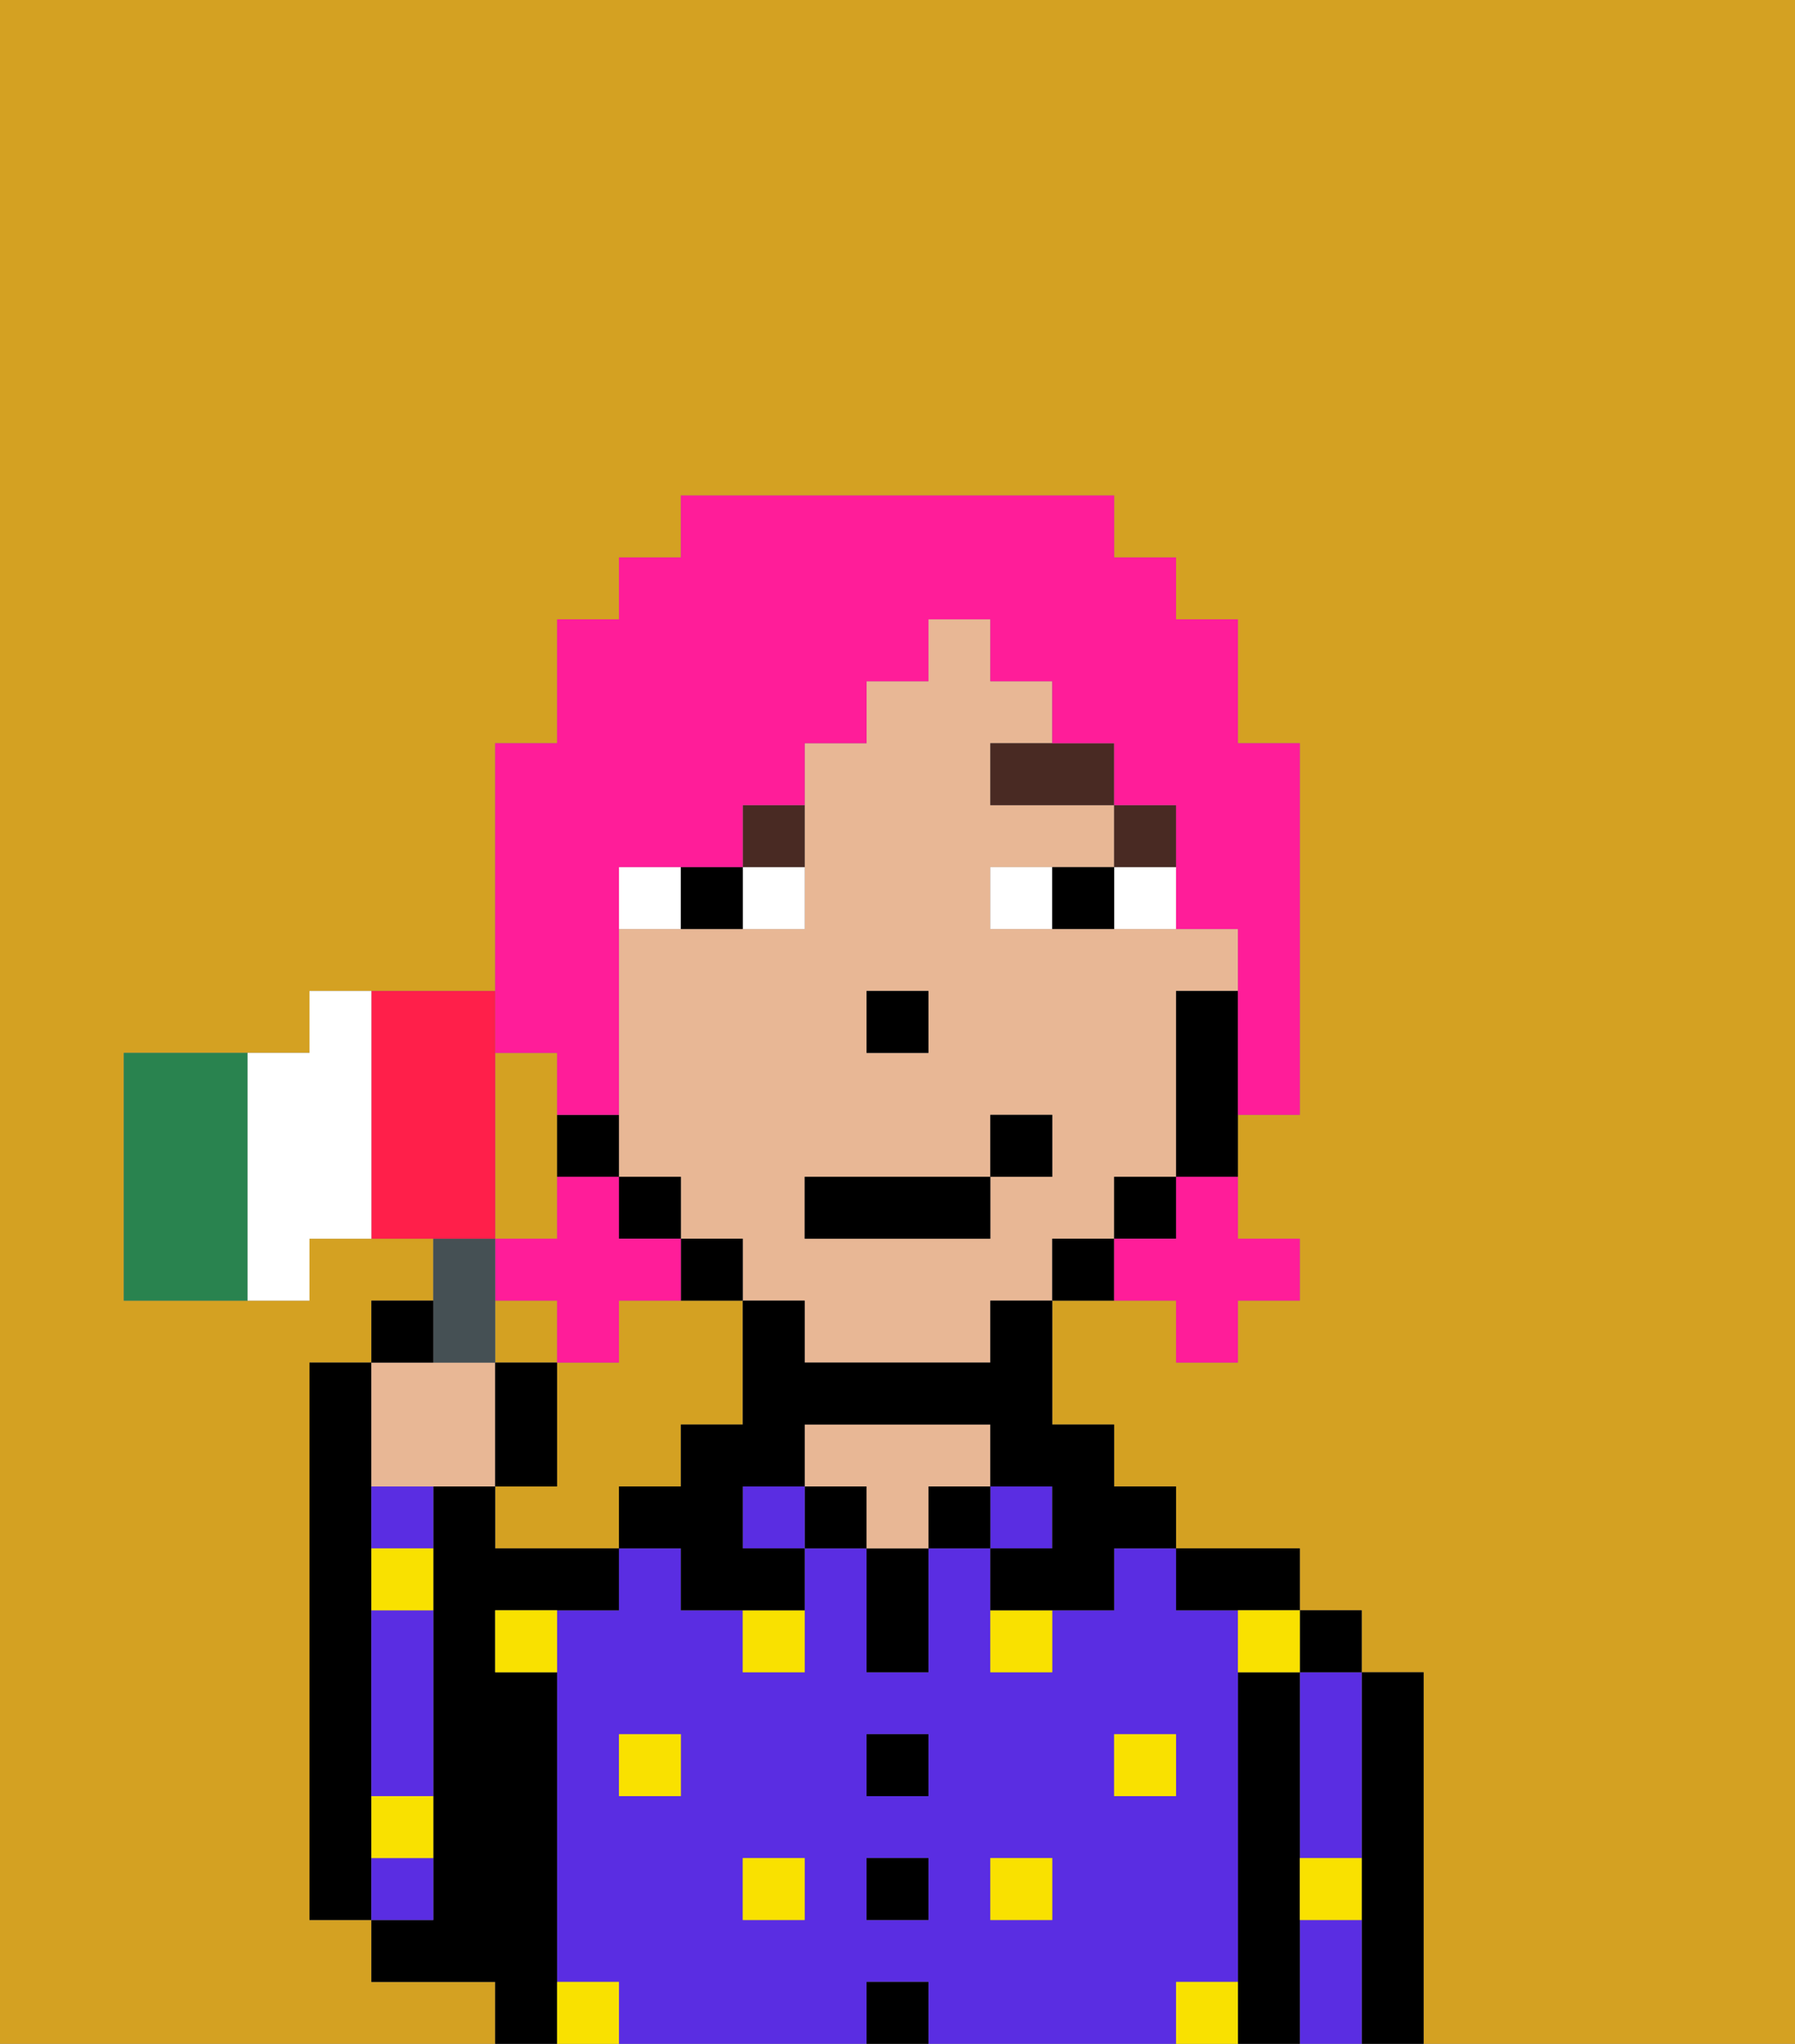 <svg xmlns="http://www.w3.org/2000/svg" viewBox="0 0 29 33"><rect x="0" y="0" width="29" height="33" fill="#808080" stroke="none"/><defs><style>polygon,rect,path{shape-rendering:crispedges;}.ab113-1{fill:#d4a122;}.ab113-2{fill:#000000;}.ab113-3{fill:#5a2de2;}.ab113-4{fill:#e8b795;}.ab113-5{fill:#f9e100;}.ab113-6{fill:#ffffff;}.ab113-7{fill:#492a23;}.ab113-8{fill:#ff1d99;}.ab113-9{fill:#455054;}.ab113-10{fill:#29834f;}.ab113-11{fill:#ff1f4a;}</style></defs><rect class="ab113-1" x="8" y="21" width="1" height="1"/><path class="ab113-1" d="M11,24V23h1V21H10v1H9v2H8v1h2V24Z"/><path class="ab113-1" d="M9,19V17H8v3H9Z"/><path class="ab113-1" d="M8,32H6V31H5V22H6V21H7V20H5v1H2V17H5V16H8V12H9V10h1V9h1V8h7V9h1v1h1v2h1v6H20v2h1v1H20v1H19V21H17v2h1v1h1v1h2v1h1v1h1v6h6V0H0V33H8Z"/><path class="ab113-2" d="M6,29V22H5v9H6V29Z"/><path class="ab113-2" d="M23,27H22v6h1V27Z"/><path class="ab113-3" d="M21,28v2h1V27H21Z"/><path class="ab113-3" d="M21,31v2h1V31Z"/><rect class="ab113-2" x="21" y="26" width="1" height="1"/><path class="ab113-2" d="M21,30V27H20v6h1V30Z"/><path class="ab113-3" d="M20,32V26H19V25H18v1H17v1H16V25H15v2H14V25H13v2H12V26H11V25H10v1H9v6h1v1h4V32h1v1h4V32Zm-9-3H10V28h1Zm2,2H12V30h1Zm2,0H14V30h1Zm0-2H14V28h1Zm2,2H16V30h1Zm1-2V28h1v1Z"/><path class="ab113-2" d="M20,26h1V25H19v1Z"/><rect class="ab113-3" x="16" y="24" width="1" height="1"/><rect class="ab113-2" x="15" y="24" width="1" height="1"/><rect class="ab113-2" x="14" y="32" width="1" height="1"/><rect class="ab113-2" x="14" y="30" width="1" height="1"/><rect class="ab113-2" x="14" y="28" width="1" height="1"/><path class="ab113-2" d="M14,26v1h1V25H14Z"/><rect class="ab113-2" x="13" y="24" width="1" height="1"/><path class="ab113-4" d="M16,24V23H13v1h1v1h1V24Z"/><rect class="ab113-3" x="12" y="24" width="1" height="1"/><path class="ab113-2" d="M9,31V27H8V26h2V25H8V24H7v7H6v1H8v1H9V31Z"/><path class="ab113-3" d="M6,25H7V24H6Z"/><path class="ab113-3" d="M7,30H6v1H7Z"/><path class="ab113-3" d="M6,27v2H7V26H6Z"/><rect class="ab113-5" x="10" y="28" width="1" height="1"/><rect class="ab113-5" x="12" y="30" width="1" height="1"/><path class="ab113-5" d="M12,27h1V26H12Z"/><rect class="ab113-5" x="16" y="30" width="1" height="1"/><rect class="ab113-5" x="18" y="28" width="1" height="1"/><path class="ab113-5" d="M16,27h1V26H16Z"/><path class="ab113-5" d="M8,27H9V26H8Z"/><path class="ab113-5" d="M19,32v1h1V32Z"/><path class="ab113-5" d="M9,32v1h1V32Z"/><path class="ab113-5" d="M6,30H7V29H6Z"/><path class="ab113-5" d="M6,26H7V25H6Z"/><path class="ab113-5" d="M21,31h1V30H21Z"/><path class="ab113-5" d="M20,27h1V26H20Z"/><path class="ab113-4" d="M18,20V19h1V16h1V15H16V14h2V13H16V12h1V11H16V10H15v1H14v1H13v3H10v4h1v1h1v1h1v1h3V21h1V20Zm-4-4h1v1H14Zm2,3v1H13V19h3V18h1v1Z"/><path class="ab113-2" d="M19,16v3h1V16Z"/><rect class="ab113-2" x="18" y="19" width="1" height="1"/><path class="ab113-2" d="M17,20v1h1V20Z"/><path class="ab113-2" d="M16,22H13V21H12v2H11v1H10v1h1v1h2V25H12V24h1V23h3v1h1v1H16v1h2V25h1V24H18V23H17V21H16Z"/><path class="ab113-2" d="M12,21V20H11v1Z"/><rect class="ab113-2" x="10" y="19" width="1" height="1"/><path class="ab113-2" d="M10,19V18H9v1Z"/><rect class="ab113-2" x="14" y="16" width="1" height="1"/><path class="ab113-6" d="M13,15V14H12v1Z"/><path class="ab113-6" d="M11,14H10v1h1Z"/><path class="ab113-6" d="M18,15h1V14H18Z"/><path class="ab113-6" d="M16,14v1h1V14Z"/><path class="ab113-2" d="M12,15V14H11v1Z"/><path class="ab113-2" d="M17,14v1h1V14Z"/><rect class="ab113-7" x="18" y="13" width="1" height="1"/><path class="ab113-7" d="M16,13h2V12H16Z"/><path class="ab113-7" d="M13,13H12v1h1Z"/><rect class="ab113-2" x="13" y="19" width="3" height="1"/><rect class="ab113-2" x="16" y="18" width="1" height="1"/><path class="ab113-8" d="M19,20H18v1h1v1h1V21h1V20H20V19H19Z"/><path class="ab113-8" d="M9,22h1V21h1V20H10V19H9v1H8v1H9Z"/><path class="ab113-8" d="M9,17v1h1V14h2V13h1V12h1V11h1V10h1v1h1v1h1v1h1v2h1v3h1V12H20V10H19V9H18V8H11V9H10v1H9v2H8v5Z"/><path class="ab113-4" d="M7,24H8V22H6v2Z"/><path class="ab113-9" d="M8,22V20H7v2Z"/><path class="ab113-2" d="M7,21H6v1H7Z"/><path class="ab113-2" d="M9,22H8v2H9Z"/><path class="ab113-10" d="M4,17H2v4H4V17Z"/><path class="ab113-11" d="M8,19V16H6v4H8Z"/><path class="ab113-6" d="M6,16H5v1H4v4H5V20H6V16Z"/></svg>